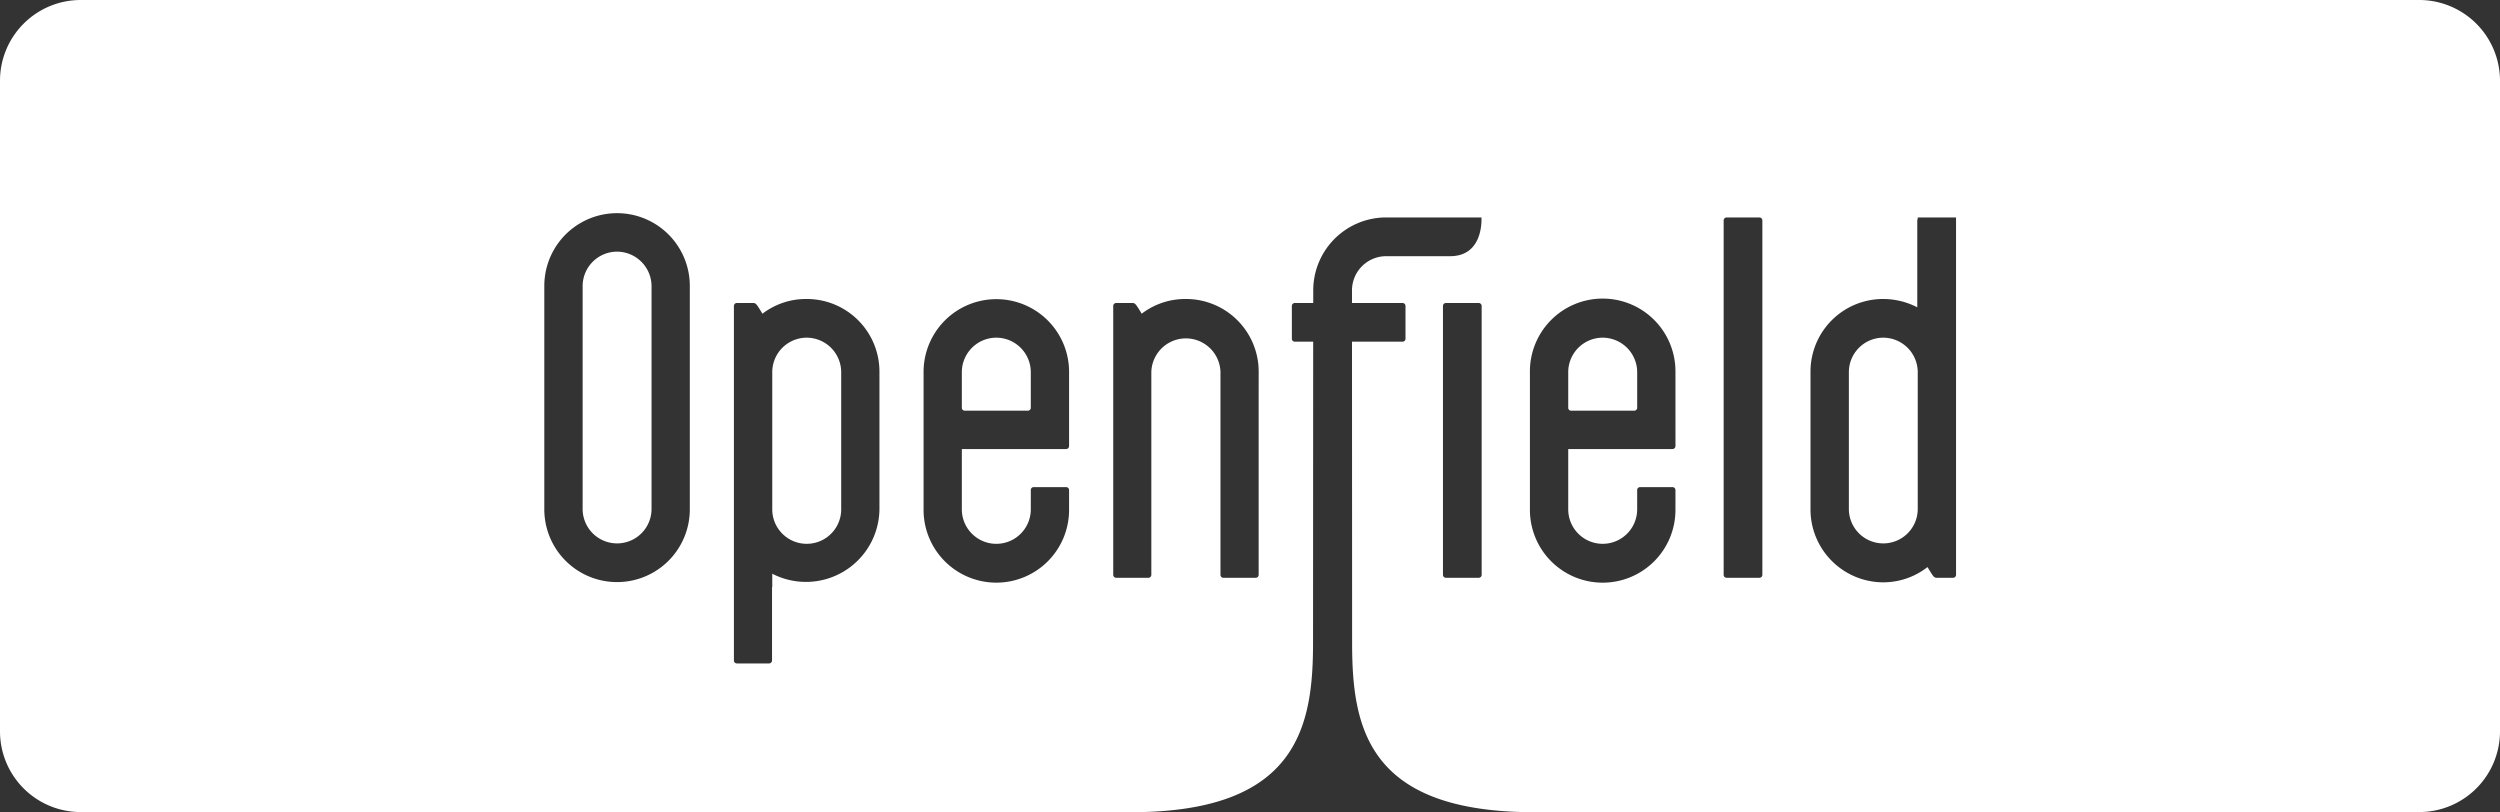 <svg xmlns="http://www.w3.org/2000/svg" width="600" height="194.896" viewBox="0 0 600 194.896">
  <rect x="0" y="0" width="600" height="194.896" fill="#333333" stroke="none"/>
  <g id="openfield-white" transform="translate(-522 -510.264)">
    <g id="Group_138" data-name="Group 138" transform="translate(522 510.264)">
      <path id="Path_314" data-name="Path 314" d="M574.69,529.714a8.28,8.28,0,0,0-8.208,8.217v32.983a8.273,8.273,0,0,0,16.546,0V537.931A8.31,8.31,0,0,0,574.69,529.714Z" transform="translate(-381.14 -448.672)" fill="#fff"/>
      <path id="Path_315" data-name="Path 315" d="M563.752,524.759a8.279,8.279,0,0,0-8.192,8.225V586.6a8.269,8.269,0,0,0,16.537,0V532.984A8.314,8.314,0,0,0,563.752,524.759Z" transform="translate(-415.727 -464.363)" fill="#fff"/>
      <path id="Path_316" data-name="Path 316" d="M585.623,529.714a8.288,8.288,0,0,0-8.221,8.217v8.6a.7.7,0,0,0,.708.708h15.133a.71.71,0,0,0,.708-.708v-8.6A8.3,8.3,0,0,0,585.623,529.714Z" transform="translate(-346.56 -448.672)" fill="#fff"/>
      <path id="Path_317" data-name="Path 317" d="M1102.667,510.264H541.321A19.379,19.379,0,0,0,522,529.593V685.839a19.374,19.374,0,0,0,19.321,19.321H796.15c37.379-.9,40.979-20.9,40.979-40.617l.033-72.263v-.008h-4.4a.715.715,0,0,1-.717-.708V583.7a.717.717,0,0,1,.717-.717h4.417v-3.021a17.5,17.5,0,0,1,17.5-17.513h22.866s.688,9.3-7.517,9.3h-15.35a8.205,8.205,0,0,0-8.2,8.213v3.021H858.6a.712.712,0,0,1,.721.717v7.863a.711.711,0,0,1-.721.708H846.479v.008l.029,72.263c0,19.708,3.375,39.729,41.038,40.617h215.121A19.39,19.39,0,0,0,1122,685.839V529.593A19.4,19.4,0,0,0,1102.667,510.264ZM687.554,632.505a17.46,17.46,0,1,1-34.921,0V578.885a17.46,17.46,0,1,1,34.921,0Zm45.513,0a17.633,17.633,0,0,1-25.725,15.45v3.221l-.054,0v17.6a.717.717,0,0,1-.708.713h-7.725a.716.716,0,0,1-.717-.713V583.7a.714.714,0,0,1,.717-.717h3.933c.392,0,.671.179,1.033.717.333.492.354.521,1.163,1.858a17.172,17.172,0,0,1,10.567-3.537,17.438,17.438,0,0,1,17.517,17.5Zm45.512-18.65v3.463a.72.72,0,0,1-.712.721H752.842v14.467a8.275,8.275,0,0,0,16.55,0v-4.621a.689.689,0,0,1,.7-.712h7.775a.707.707,0,0,1,.712.712v4.621a17.461,17.461,0,1,1-34.921,0V599.522a17.46,17.46,0,1,1,34.921,0Zm45.5-10.321v44.679a.712.712,0,0,1-.7.721H815.6a.7.7,0,0,1-.687-.721V599.522a8.3,8.3,0,0,0-16.592,0v48.692a.712.712,0,0,1-.717.721h-7.717a.711.711,0,0,1-.712-.721V583.7a.71.71,0,0,1,.712-.717h3.933c.4,0,.662.179,1.025.717.338.492.363.521,1.163,1.854a17.2,17.2,0,0,1,10.566-3.533,17.433,17.433,0,0,1,17.509,17.5ZM877.6,648.214a.711.711,0,0,1-.713.721h-7.862a.711.711,0,0,1-.713-.721V583.7a.711.711,0,0,1,.713-.717h7.862a.711.711,0,0,1,.713.717Zm46.513-34.359v3.463a.73.73,0,0,1-.725.721H898.375v14.467a8.273,8.273,0,0,0,16.546,0v-4.621a.692.692,0,0,1,.7-.712h7.763a.718.718,0,0,1,.725.712v4.621a17.465,17.465,0,1,1-34.929,0V599.522a17.465,17.465,0,1,1,34.929,0Zm20.854,34.359a.705.705,0,0,1-.708.721h-7.866a.717.717,0,0,1-.717-.721V563.172a.726.726,0,0,1,.717-.721h7.866a.713.713,0,0,1,.708.721Zm46.483-85.042v85.042a.715.715,0,0,1-.717.721H986.8c-.392,0-.679-.183-1.042-.721-.329-.488-.346-.521-1.158-1.85a17.267,17.267,0,0,1-10.679,3.659,17.493,17.493,0,0,1-17.4-17.517V599.522a17.42,17.42,0,0,1,17.4-17.5,17.774,17.774,0,0,1,8.225,2v-20.85a.811.811,0,0,1,.1-.345v-.375h9.2Z" transform="translate(-522 -510.264)" fill="#fff"/>
      <path id="Path_318" data-name="Path 318" d="M636.7,529.714a8.277,8.277,0,0,0-8.2,8.217v32.983a8.265,8.265,0,0,0,16.529,0V537.931A8.3,8.3,0,0,0,636.7,529.714Z" transform="translate(-184.772 -448.672)" fill="#fff"/>
      <path id="Path_319" data-name="Path 319" d="M620.542,529.714a8.286,8.286,0,0,0-8.212,8.217v8.6a.689.689,0,0,0,.7.708h15.133a.712.712,0,0,0,.717-.708v-8.6A8.31,8.31,0,0,0,620.542,529.714Z" transform="translate(-235.955 -448.672)" fill="#fff"/>
    </g>
  </g>
</svg>
